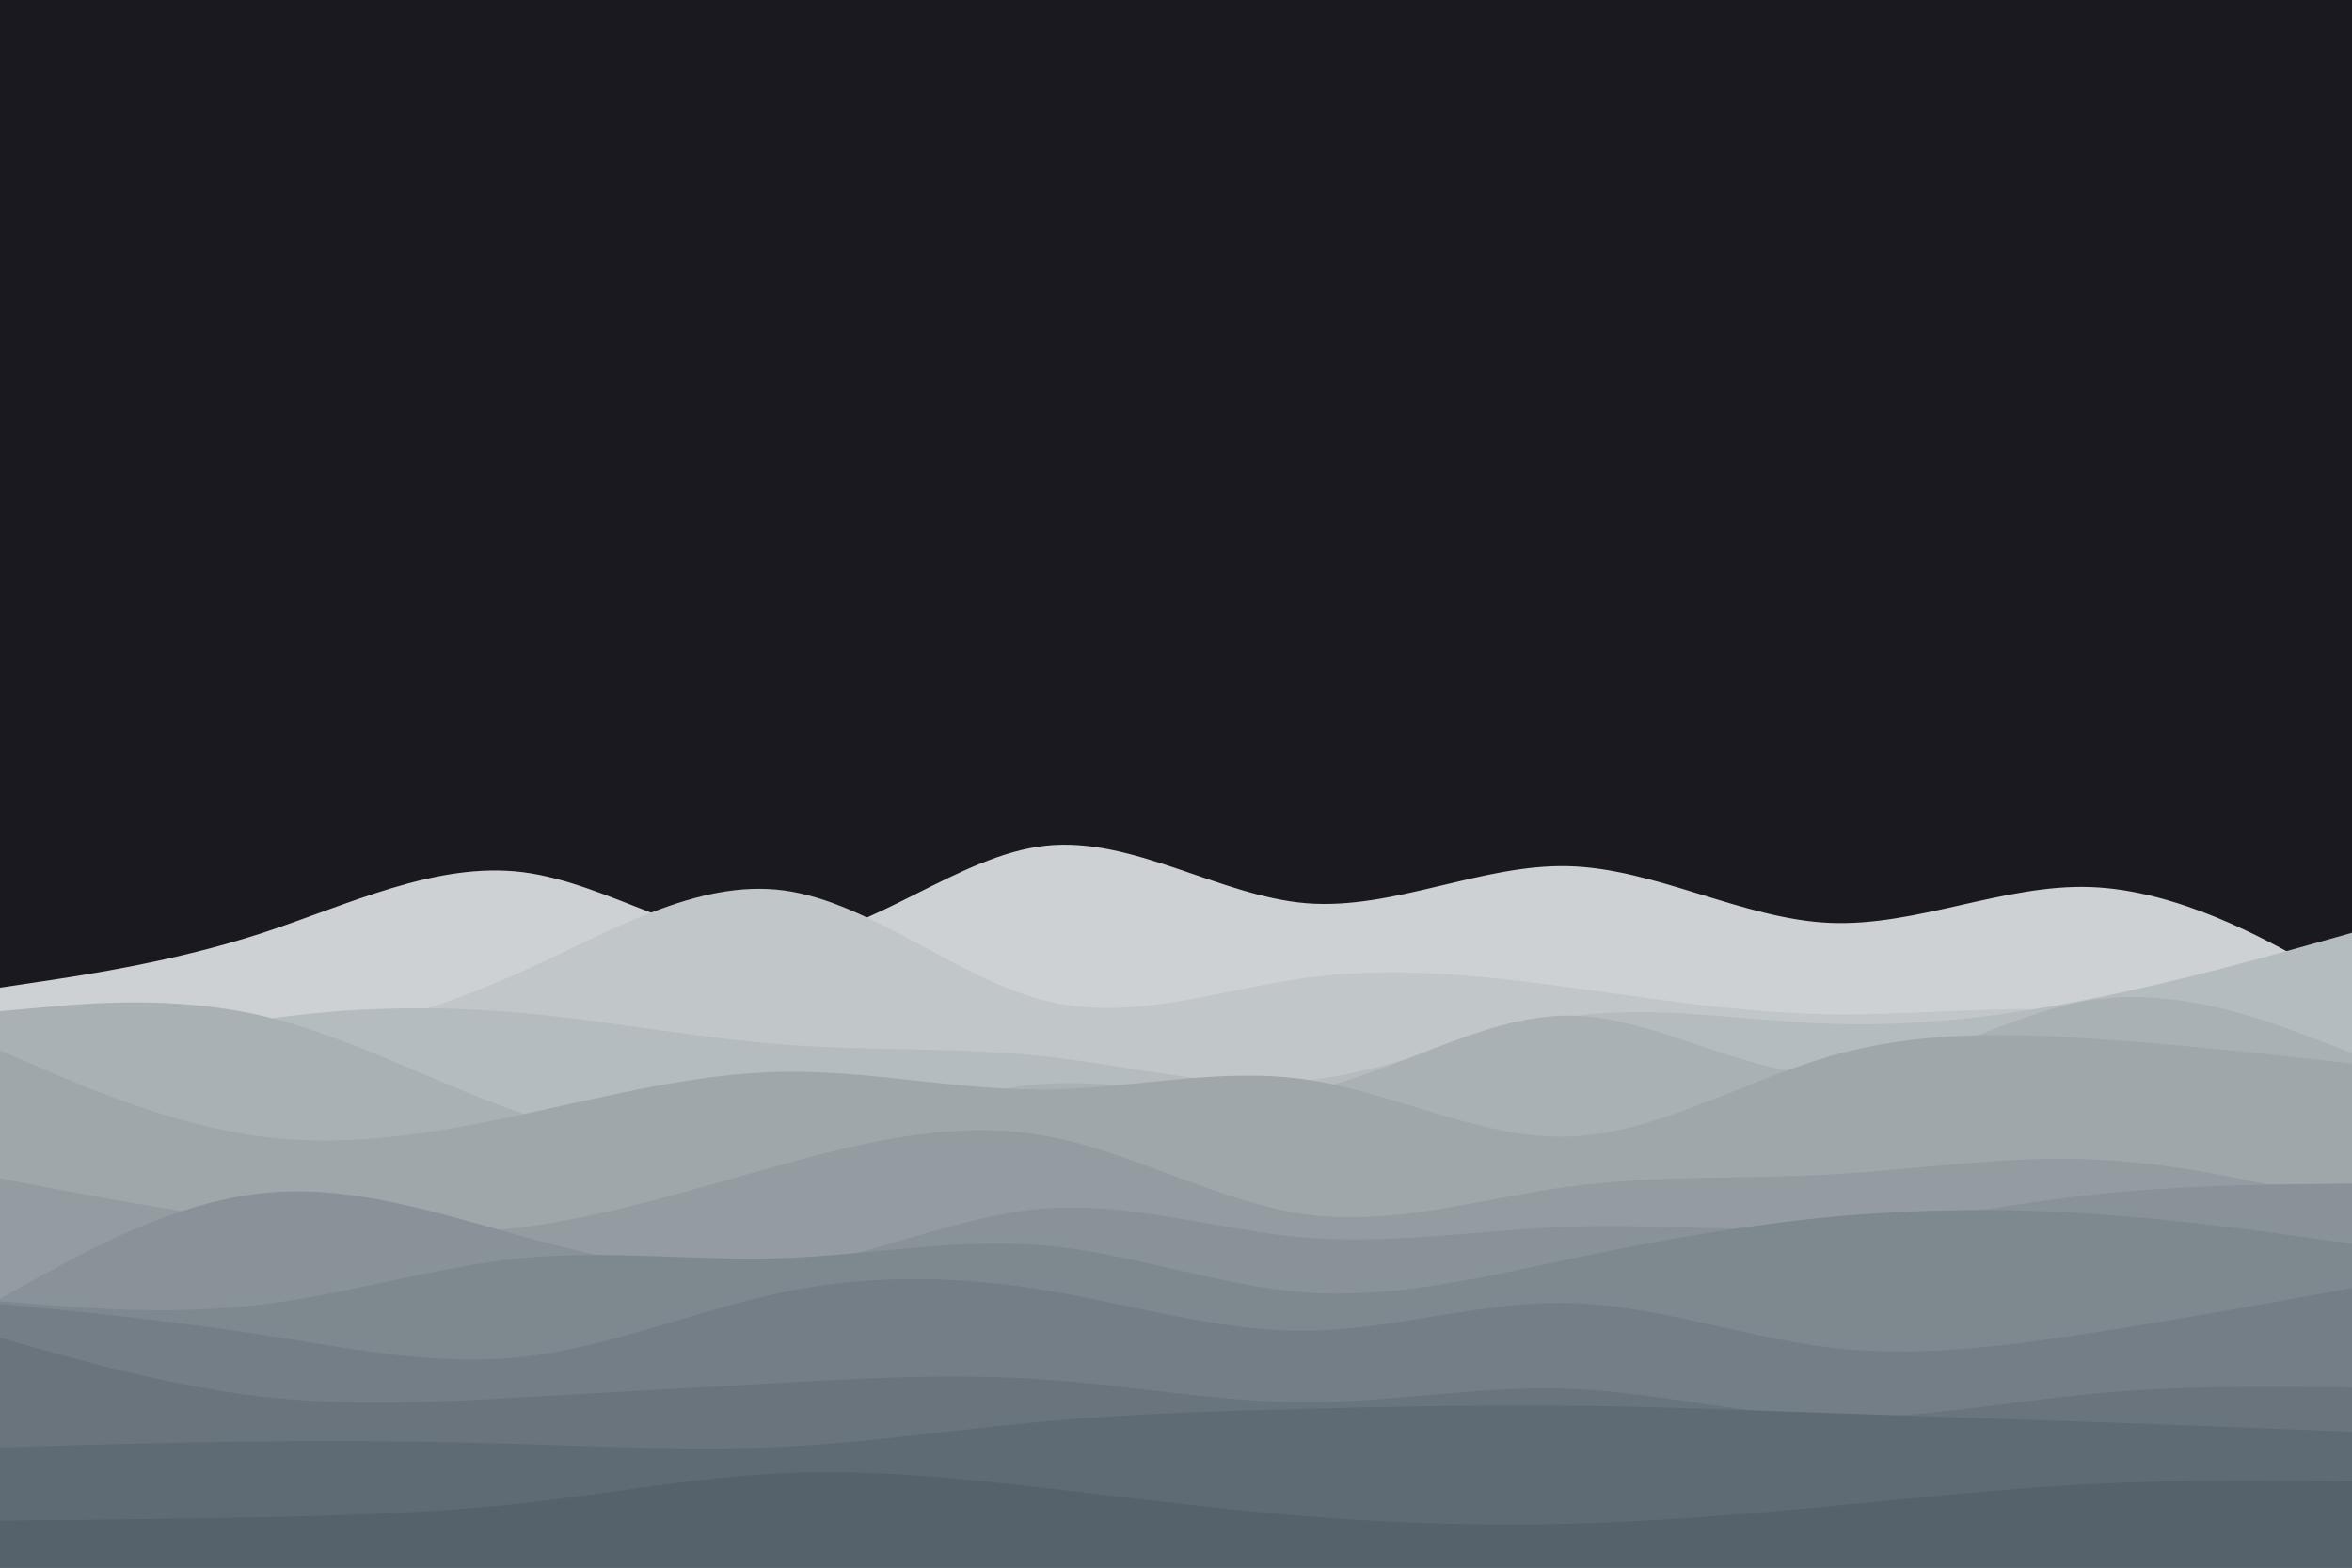 <svg id="visual" viewBox="0 0 900 600" width="900" height="600" xmlns="http://www.w3.org/2000/svg" xmlns:xlink="http://www.w3.org/1999/xlink" version="1.1"><rect x="0" y="0" width="900" height="600" fill="#1a191f"></rect><path d="M0 378L16.7 375.5C33.3 373 66.7 368 100 357.2C133.3 346.3 166.7 329.7 200 333.8C233.3 338 266.7 363 300 360.3C333.3 357.7 366.7 327.3 400 323.7C433.3 320 466.7 343 500 345.7C533.3 348.3 566.7 330.7 600 331.5C633.3 332.3 666.7 351.7 700 353.2C733.3 354.7 766.7 338.3 800 339.5C833.3 340.7 866.7 359.3 883.3 368.7L900 378L900 601L883.3 601C866.7 601 833.3 601 800 601C766.7 601 733.3 601 700 601C666.7 601 633.3 601 600 601C566.7 601 533.3 601 500 601C466.7 601 433.3 601 400 601C366.7 601 333.3 601 300 601C266.7 601 233.3 601 200 601C166.7 601 133.3 601 100 601C66.7 601 33.3 601 16.7 601L0 601Z" fill="#cdd1d3"></path><path d="M0 404L16.7 404.3C33.3 404.7 66.7 405.3 100 400.8C133.3 396.3 166.7 386.7 200 371.7C233.3 356.7 266.7 336.3 300 340.8C333.3 345.3 366.7 374.7 400 383C433.3 391.3 466.7 378.7 500 374.2C533.3 369.7 566.7 373.3 600 377.8C633.3 382.3 666.7 387.7 700 388.2C733.3 388.7 766.7 384.3 800 387.2C833.3 390 866.7 400 883.3 405L900 410L900 601L883.3 601C866.7 601 833.3 601 800 601C766.7 601 733.3 601 700 601C666.7 601 633.3 601 600 601C566.7 601 533.3 601 500 601C466.7 601 433.3 601 400 601C366.7 601 333.3 601 300 601C266.7 601 233.3 601 200 601C166.7 601 133.3 601 100 601C66.7 601 33.3 601 16.7 601L0 601Z" fill="#c1c6c9"></path><path d="M0 414L16.7 409.3C33.3 404.7 66.7 395.3 100 390.3C133.3 385.3 166.7 384.7 200 387.7C233.3 390.7 266.7 397.3 300 399.8C333.3 402.3 366.7 400.7 400 404.3C433.3 408 466.7 417 500 413.5C533.3 410 566.7 394 600 389.2C633.3 384.3 666.7 390.7 700 391.8C733.3 393 766.7 389 800 382.3C833.3 375.7 866.7 366.3 883.3 361.7L900 357L900 601L883.3 601C866.7 601 833.3 601 800 601C766.7 601 733.3 601 700 601C666.7 601 633.3 601 600 601C566.7 601 533.3 601 500 601C466.7 601 433.3 601 400 601C366.7 601 333.3 601 300 601C266.7 601 233.3 601 200 601C166.7 601 133.3 601 100 601C66.7 601 33.3 601 16.7 601L0 601Z" fill="#b5bcbf"></path><path d="M0 387L16.7 385.5C33.3 384 66.7 381 100 388.7C133.3 396.3 166.7 414.7 200 426.2C233.3 437.7 266.7 442.3 300 437.2C333.3 432 366.7 417 400 414.8C433.3 412.7 466.7 423.3 500 417.3C533.3 411.3 566.7 388.7 600 388.7C633.3 388.7 666.7 411.3 700 411.2C733.3 411 766.7 388 800 382.8C833.3 377.7 866.7 390.3 883.3 396.7L900 403L900 601L883.3 601C866.7 601 833.3 601 800 601C766.7 601 733.3 601 700 601C666.7 601 633.3 601 600 601C566.7 601 533.3 601 500 601C466.7 601 433.3 601 400 601C366.7 601 333.3 601 300 601C266.7 601 233.3 601 200 601C166.7 601 133.3 601 100 601C66.7 601 33.3 601 16.7 601L0 601Z" fill="#aab1b5"></path><path d="M0 402L16.7 409.2C33.3 416.3 66.7 430.7 100 435C133.3 439.3 166.7 433.7 200 426.5C233.3 419.3 266.7 410.7 300 410.2C333.3 409.7 366.7 417.3 400 417C433.3 416.7 466.7 408.3 500 413.2C533.3 418 566.7 436 600 435C633.3 434 666.7 414 700 404.3C733.3 394.7 766.7 395.3 800 397.5C833.3 399.7 866.7 403.3 883.3 405.2L900 407L900 601L883.3 601C866.7 601 833.3 601 800 601C766.7 601 733.3 601 700 601C666.7 601 633.3 601 600 601C566.7 601 533.3 601 500 601C466.7 601 433.3 601 400 601C366.7 601 333.3 601 300 601C266.7 601 233.3 601 200 601C166.7 601 133.3 601 100 601C66.7 601 33.3 601 16.7 601L0 601Z" fill="#9fa7ab"></path><path d="M0 451L16.7 454.2C33.3 457.3 66.7 463.7 100 467.8C133.3 472 166.7 474 200 469.7C233.3 465.3 266.7 454.7 300 445.5C333.3 436.3 366.7 428.7 400 434.7C433.3 440.7 466.7 460.3 500 464.8C533.3 469.3 566.7 458.7 600 454.2C633.3 449.7 666.7 451.3 700 449.5C733.3 447.7 766.7 442.3 800 443.7C833.3 445 866.7 453 883.3 457L900 461L900 601L883.3 601C866.7 601 833.3 601 800 601C766.7 601 733.3 601 700 601C666.7 601 633.3 601 600 601C566.7 601 533.3 601 500 601C466.7 601 433.3 601 400 601C366.7 601 333.3 601 300 601C266.7 601 233.3 601 200 601C166.7 601 133.3 601 100 601C66.7 601 33.3 601 16.7 601L0 601Z" fill="#949ca2"></path><path d="M0 497L16.7 487.8C33.3 478.7 66.7 460.3 100 456.7C133.3 453 166.7 464 200 473.2C233.3 482.3 266.7 489.7 300 485.3C333.3 481 366.7 465 400 462.5C433.3 460 466.7 471 500 473.7C533.3 476.3 566.7 470.7 600 469.5C633.3 468.3 666.7 471.7 700 469.8C733.3 468 766.7 461 800 457.3C833.3 453.7 866.7 453.3 883.3 453.2L900 453L900 601L883.3 601C866.7 601 833.3 601 800 601C766.7 601 733.3 601 700 601C666.7 601 633.3 601 600 601C566.7 601 533.3 601 500 601C466.7 601 433.3 601 400 601C366.7 601 333.3 601 300 601C266.7 601 233.3 601 200 601C166.7 601 133.3 601 100 601C66.7 601 33.3 601 16.7 601L0 601Z" fill="#899298"></path><path d="M0 498L16.7 499.3C33.3 500.7 66.7 503.3 100 499.3C133.3 495.3 166.7 484.7 200 481.5C233.3 478.3 266.7 482.7 300 481.5C333.3 480.3 366.7 473.7 400 476.7C433.3 479.7 466.7 492.3 500 494.7C533.3 497 566.7 489 600 482C633.3 475 666.7 469 700 465.8C733.3 462.7 766.7 462.3 800 464.5C833.3 466.7 866.7 471.3 883.3 473.7L900 476L900 601L883.3 601C866.7 601 833.3 601 800 601C766.7 601 733.3 601 700 601C666.7 601 633.3 601 600 601C566.7 601 533.3 601 500 601C466.7 601 433.3 601 400 601C366.7 601 333.3 601 300 601C266.7 601 233.3 601 200 601C166.7 601 133.3 601 100 601C66.7 601 33.3 601 16.7 601L0 601Z" fill="#7e888f"></path><path d="M0 499L16.7 500.7C33.3 502.3 66.7 505.7 100 510.8C133.3 516 166.7 523 200 519.3C233.3 515.7 266.7 501.3 300 494.5C333.3 487.7 366.7 488.3 400 493.8C433.3 499.3 466.7 509.7 500 509.3C533.3 509 566.7 498 600 498.7C633.3 499.3 666.7 511.7 700 515.7C733.3 519.7 766.7 515.3 800 510.2C833.3 505 866.7 499 883.3 496L900 493L900 601L883.3 601C866.7 601 833.3 601 800 601C766.7 601 733.3 601 700 601C666.7 601 633.3 601 600 601C566.7 601 533.3 601 500 601C466.7 601 433.3 601 400 601C366.7 601 333.3 601 300 601C266.7 601 233.3 601 200 601C166.7 601 133.3 601 100 601C66.7 601 33.3 601 16.7 601L0 601Z" fill="#737e86"></path><path d="M0 512L16.7 516.7C33.3 521.3 66.7 530.7 100 534.5C133.3 538.3 166.7 536.7 200 534.8C233.3 533 266.7 531 300 529.2C333.3 527.3 366.7 525.7 400 528C433.3 530.3 466.7 536.7 500 536.7C533.3 536.7 566.7 530.3 600 531.5C633.3 532.7 666.7 541.3 700 542.3C733.3 543.3 766.7 536.7 800 533.5C833.3 530.3 866.7 530.7 883.3 530.8L900 531L900 601L883.3 601C866.7 601 833.3 601 800 601C766.7 601 733.3 601 700 601C666.7 601 633.3 601 600 601C566.7 601 533.3 601 500 601C466.7 601 433.3 601 400 601C366.7 601 333.3 601 300 601C266.7 601 233.3 601 200 601C166.7 601 133.3 601 100 601C66.7 601 33.3 601 16.7 601L0 601Z" fill="#69747d"></path><path d="M0 554L16.7 553.5C33.3 553 66.7 552 100 551.7C133.3 551.3 166.7 551.7 200 552.7C233.3 553.7 266.7 555.3 300 553.7C333.3 552 366.7 547 400 544C433.3 541 466.7 540 500 539.2C533.3 538.3 566.7 537.7 600 538C633.3 538.3 666.7 539.7 700 540.8C733.3 542 766.7 543 800 544.2C833.3 545.3 866.7 546.7 883.3 547.3L900 548L900 601L883.3 601C866.7 601 833.3 601 800 601C766.7 601 733.3 601 700 601C666.7 601 633.3 601 600 601C566.7 601 533.3 601 500 601C466.7 601 433.3 601 400 601C366.7 601 333.3 601 300 601C266.7 601 233.3 601 200 601C166.7 601 133.3 601 100 601C66.7 601 33.3 601 16.7 601L0 601Z" fill="#5f6b74"></path><path d="M0 582L16.7 581.8C33.3 581.7 66.7 581.3 100 580.7C133.3 580 166.7 579 200 575.3C233.3 571.7 266.7 565.3 300 563.8C333.3 562.3 366.7 565.7 400 569.5C433.3 573.3 466.7 577.7 500 580.3C533.3 583 566.7 584 600 583.2C633.3 582.3 666.7 579.7 700 576.5C733.3 573.3 766.7 569.7 800 568C833.3 566.3 866.7 566.7 883.3 566.8L900 567L900 601L883.3 601C866.7 601 833.3 601 800 601C766.7 601 733.3 601 700 601C666.7 601 633.3 601 600 601C566.7 601 533.3 601 500 601C466.7 601 433.3 601 400 601C366.7 601 333.3 601 300 601C266.7 601 233.3 601 200 601C166.7 601 133.3 601 100 601C66.7 601 33.3 601 16.7 601L0 601Z" fill="#55616b"></path></svg>